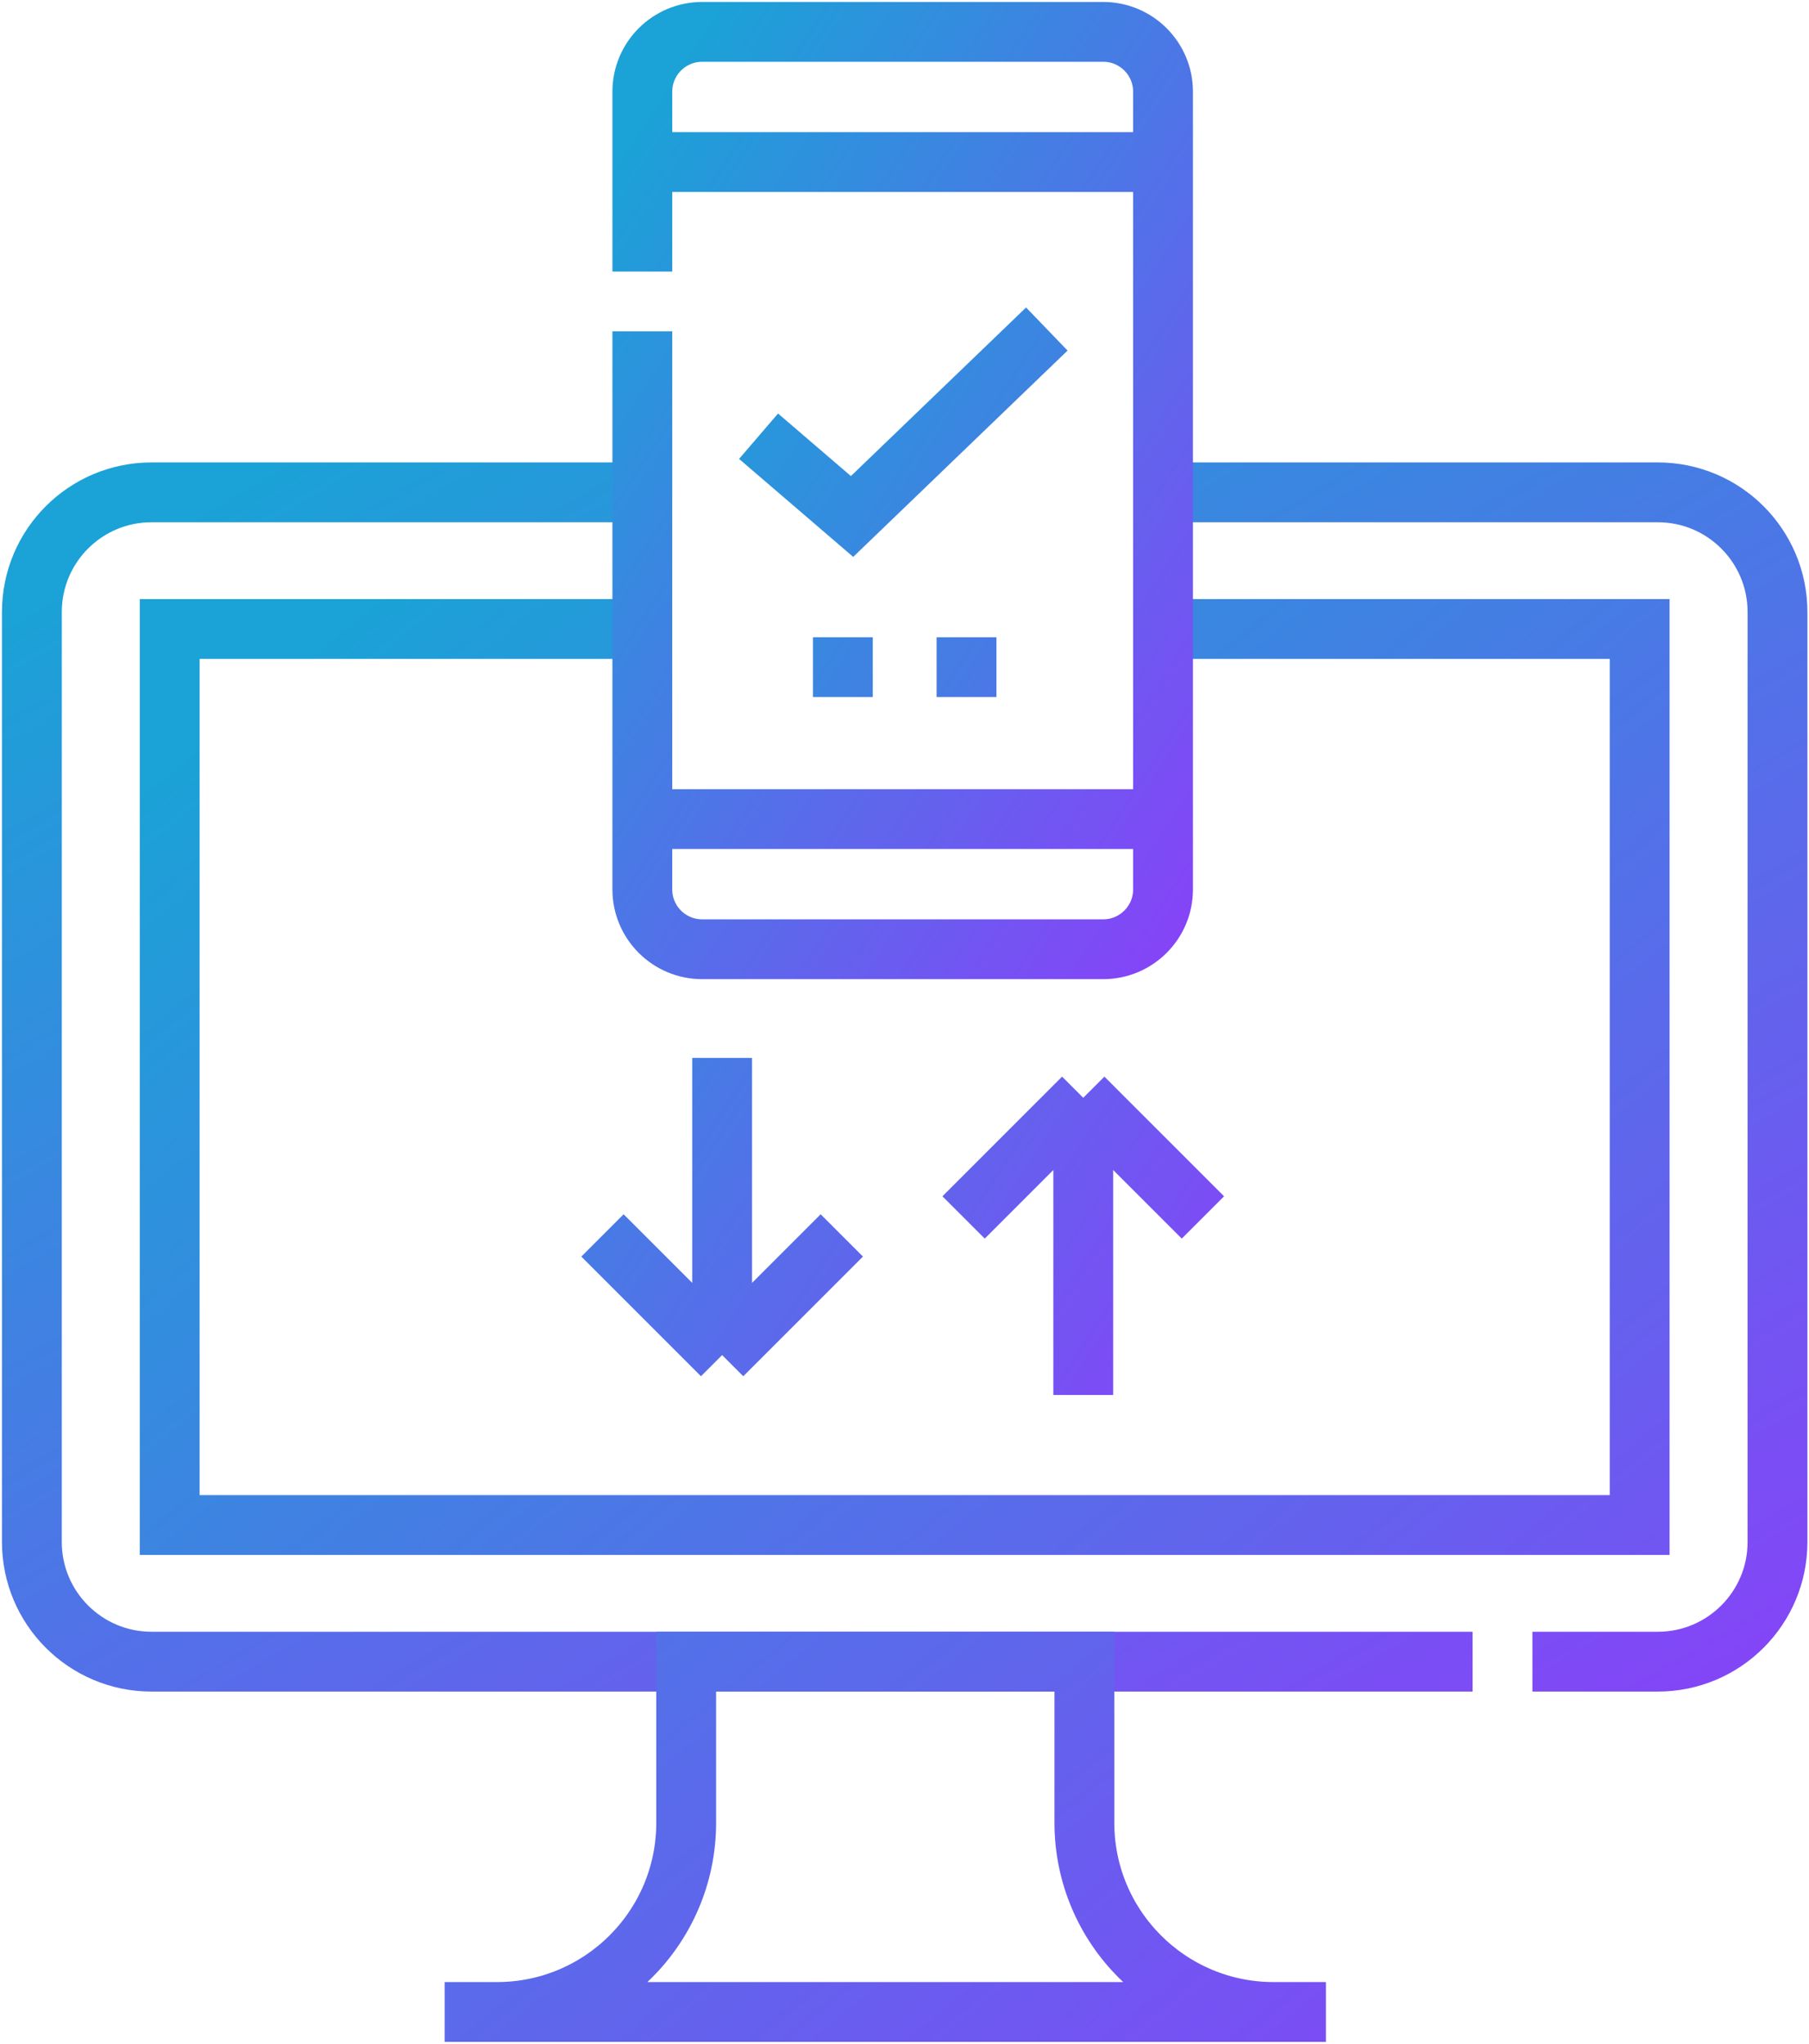 <svg width="454" height="513" viewBox="0 0 454 513" fill="none" xmlns="http://www.w3.org/2000/svg">
<path d="M161.205 123.574H38.032C21.444 123.574 8 137.019 8 153.606V387.027C8 403.605 21.444 417.059 38.032 417.059H369.568M291.885 123.574H416.058C432.646 123.574 446.091 137.019 446.091 153.606V387.027C446.091 403.605 432.646 417.059 416.058 417.059H384.585" stroke="url(#paint0_linear_1170_1427)" stroke-width="15.016" stroke-miterlimit="10"/>
<path d="M291.884 157.871H411.502V382.763H42.586V157.871H161.203M319.645 504.984C293.411 504.984 272.146 483.718 272.146 457.485V417.054H172.211V457.485C172.211 483.718 150.945 504.984 124.712 504.984M111.594 504.984H332.763" stroke="url(#paint1_linear_1170_1427)" stroke-width="15.016" stroke-miterlimit="10"/>
<path d="M161.203 83.171V223.231C161.203 231.53 167.93 238.247 176.219 238.247H276.867C285.156 238.247 291.883 231.53 291.883 223.231V23.016C291.883 14.727 285.156 8 276.867 8H176.219C167.93 8 161.203 14.727 161.203 23.016V68.155M161.207 205.582H291.879M161.207 40.671H291.879" stroke="url(#paint2_linear_1170_1427)" stroke-width="15.016" stroke-miterlimit="10"/>
<path d="M190.375 109.486L213.838 129.633L262.717 82.582M301.893 305.563L271.861 275.53M271.861 275.53L241.829 305.563M271.861 275.53V350.12M151.199 310.077L181.231 340.11M181.231 340.11L211.264 310.077M181.231 340.11V265.52M235.055 167.448H250.071M204.022 167.448H219.038" stroke="url(#paint3_linear_1170_1427)" stroke-width="15.016" stroke-miterlimit="10"/>
<defs>
<linearGradient id="paint0_linear_1170_1427" x1="23.631" y1="142.49" x2="269.362" y2="563.458" gradientUnits="userSpaceOnUse">
<stop stop-color="#1BA2D7"/>
<stop offset="1" stop-color="#8D3DFA"/>
</linearGradient>
<linearGradient id="paint1_linear_1170_1427" x1="55.749" y1="180.244" x2="383.04" y2="579.456" gradientUnits="userSpaceOnUse">
<stop stop-color="#1BA2D7"/>
<stop offset="1" stop-color="#8D3DFA"/>
</linearGradient>
<linearGradient id="paint2_linear_1170_1427" x1="165.866" y1="22.84" x2="368.369" y2="154.745" gradientUnits="userSpaceOnUse">
<stop stop-color="#1BA2D7"/>
<stop offset="1" stop-color="#8D3DFA"/>
</linearGradient>
<linearGradient id="paint3_linear_1170_1427" x1="156.576" y1="99.826" x2="391.149" y2="251.461" gradientUnits="userSpaceOnUse">
<stop stop-color="#1BA2D7"/>
<stop offset="1" stop-color="#8D3DFA"/>
</linearGradient>
</defs>
</svg>
